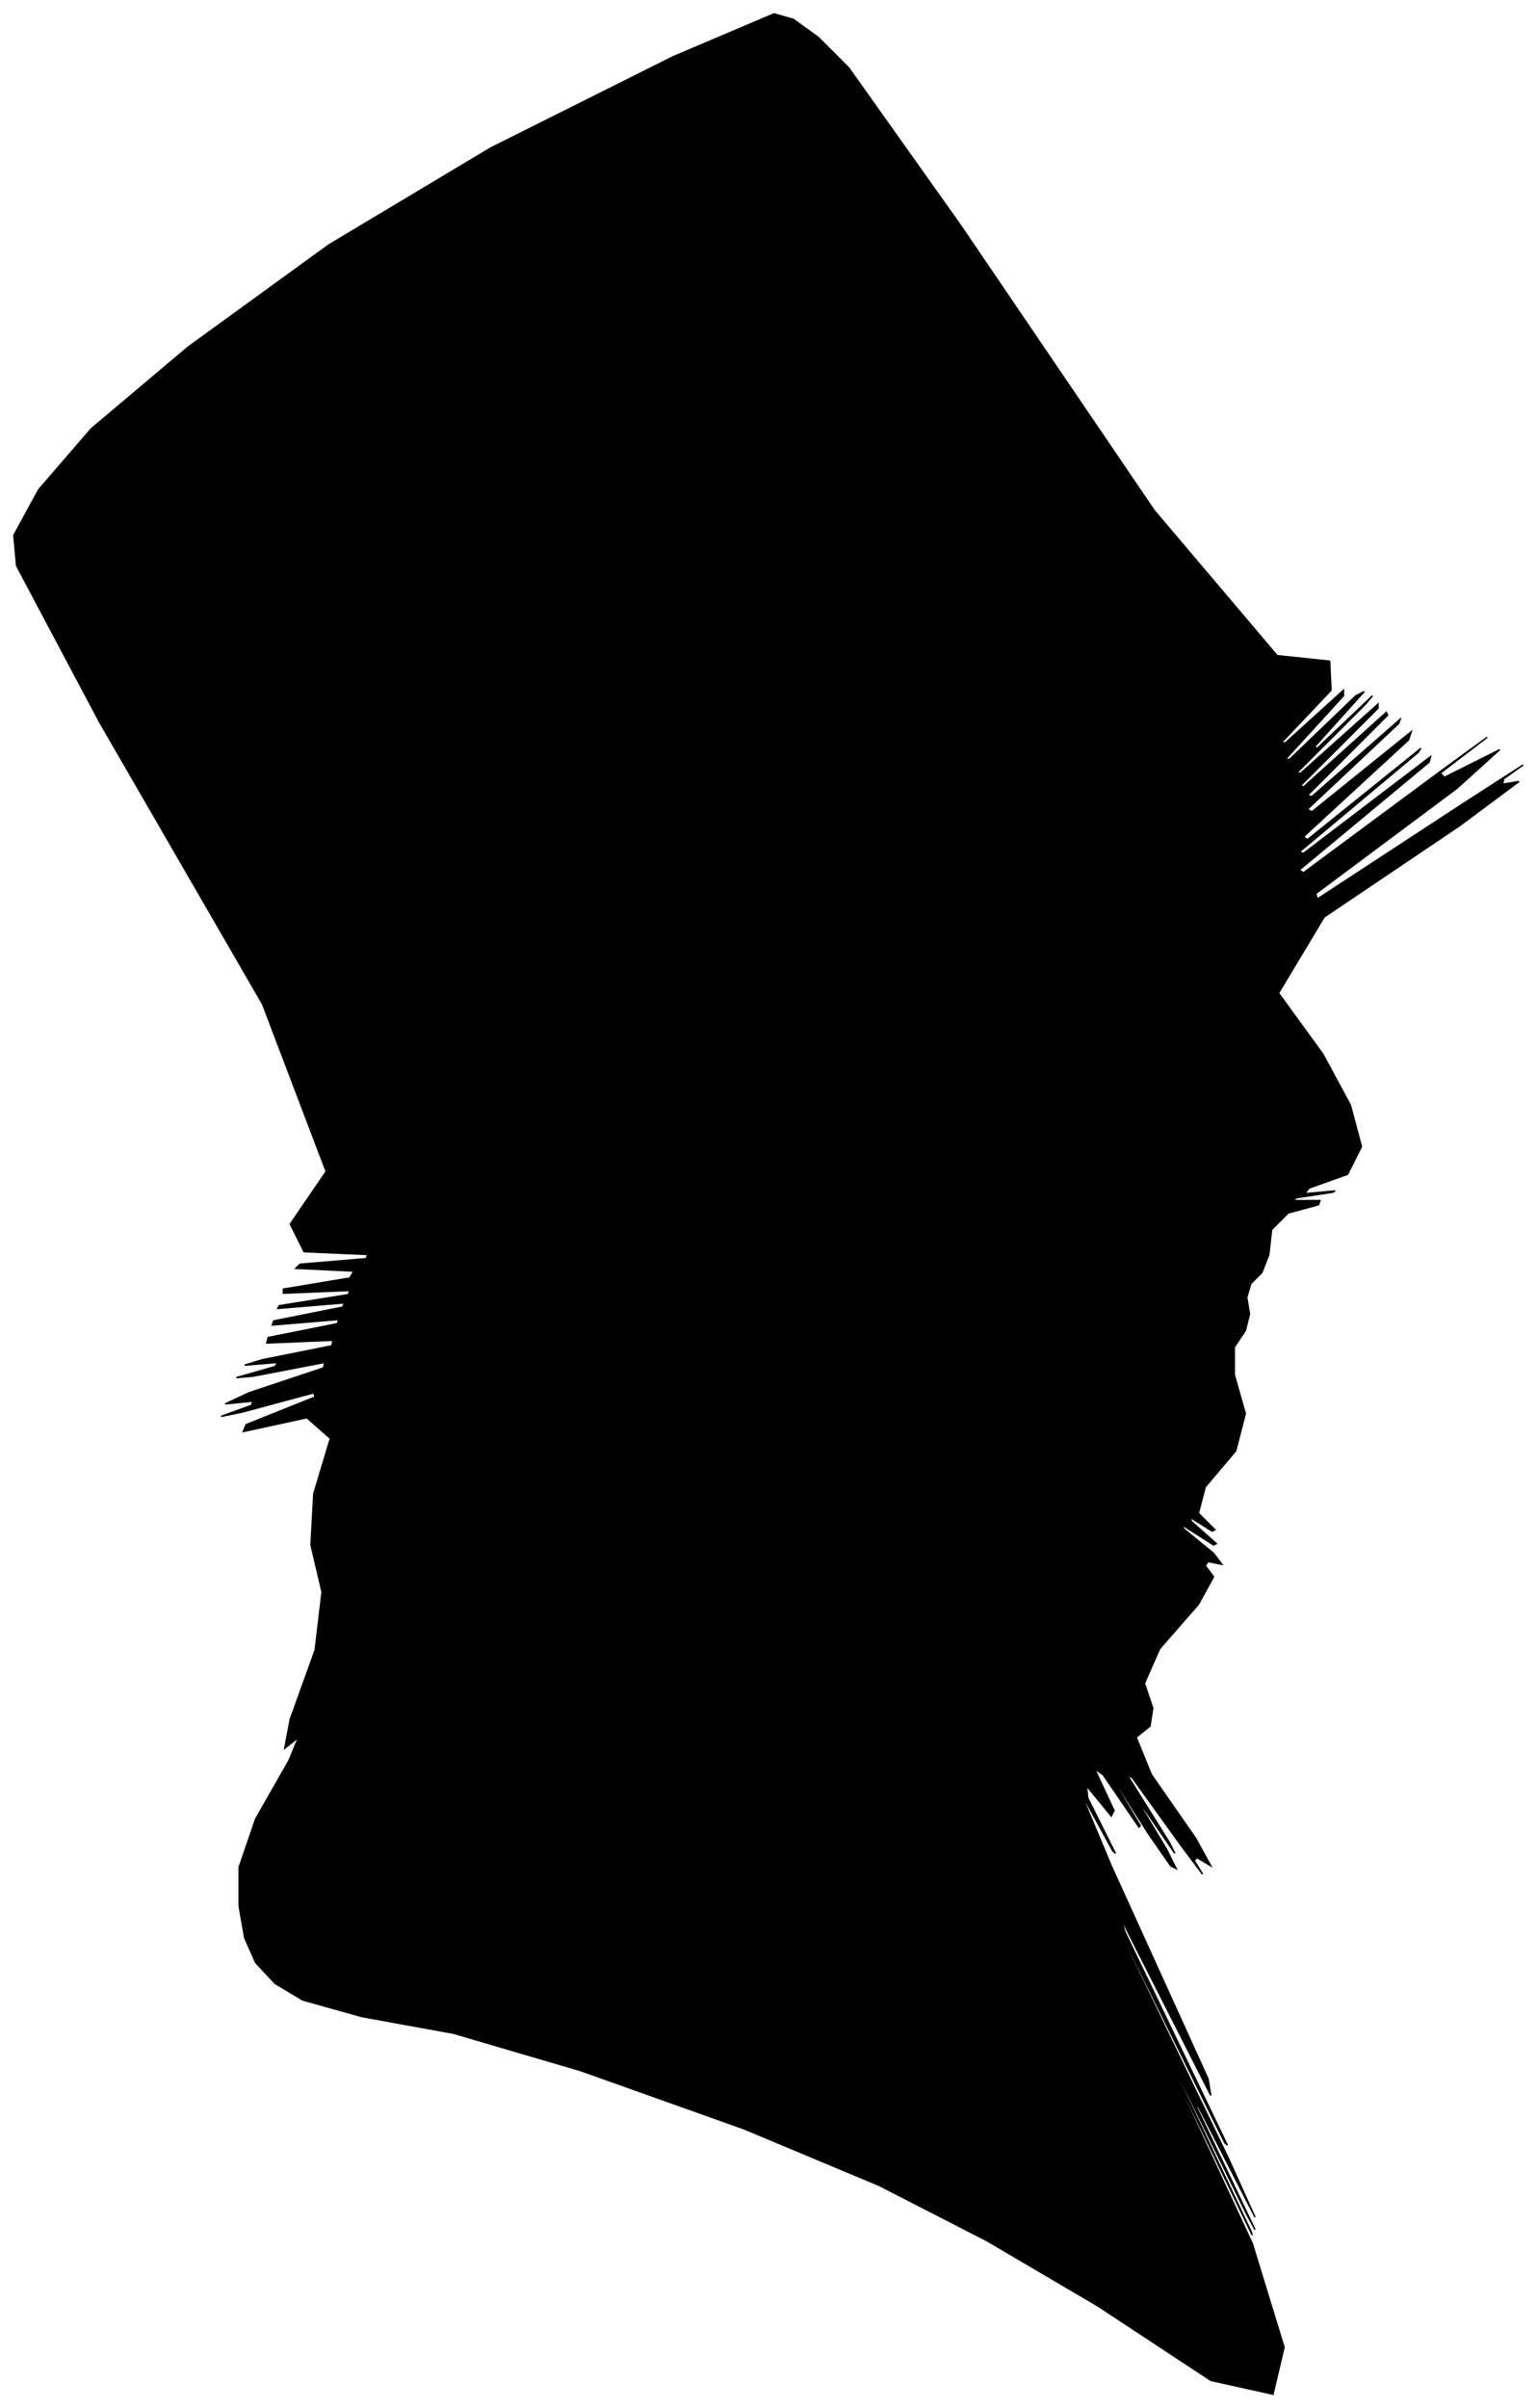 <?xml version="1.0" encoding="UTF-8"?>
<svg xmlns="http://www.w3.org/2000/svg" viewBox="187.00 124.00 1112.00 1741.00">
  <path d="M 397.00 1009.00 L 423.00 971.00 L 377.00 850.00 L 259.00 646.00 L 199.00 533.00 L 197.00 511.00 L 215.00 478.00 L 253.00 434.00 L 323.00 375.00 L 425.00 301.00 L 542.00 231.00 L 674.00 165.00 L 747.00 134.00 L 761.00 138.00 L 779.00 151.00 L 801.00 173.00 L 882.00 287.00 L 1022.00 493.00 L 1111.00 598.00 L 1149.00 602.00 L 1150.00 623.00 L 1114.00 661.00 L 1117.00 661.00 L 1159.00 623.00 L 1159.00 627.00 L 1117.00 673.00 L 1120.00 673.00 L 1168.00 627.00 L 1174.00 624.00 L 1138.00 664.00 L 1140.00 665.00 L 1180.00 627.00 L 1175.00 633.00 L 1125.00 683.00 L 1128.00 683.00 L 1184.00 633.00 L 1184.00 636.00 L 1128.00 692.00 L 1130.00 693.00 L 1190.00 639.00 L 1191.00 641.00 L 1133.00 699.00 L 1136.00 700.00 L 1200.00 644.00 L 1199.00 647.00 L 1133.00 709.00 L 1136.00 711.00 L 1208.00 653.00 L 1206.00 659.00 L 1130.00 729.00 L 1133.00 731.00 L 1215.00 665.00 L 1213.00 668.00 L 1127.00 740.00 L 1130.00 741.00 L 1222.00 671.00 L 1221.00 675.00 L 1127.00 753.00 L 1130.00 755.00 L 1230.00 681.00 L 1263.00 657.00 L 1229.00 683.00 L 1232.00 686.00 L 1272.00 666.00 L 1241.00 694.00 L 1139.00 770.00 L 1140.00 774.00 L 1244.00 706.00 L 1289.00 677.00 L 1275.00 687.00 L 1274.00 691.00 L 1286.00 689.00 L 1243.00 721.00 L 1145.00 787.00 L 1112.00 842.00 L 1144.00 886.00 L 1164.00 923.00 L 1172.00 953.00 L 1162.00 973.00 L 1134.00 983.00 L 1131.00 987.00 L 1153.00 985.00 L 1151.00 986.00 L 1125.00 990.00 L 1122.00 992.00 L 1142.00 992.00 L 1141.00 995.00 L 1119.00 1001.00 L 1107.00 1013.00 L 1105.00 1031.00 L 1100.00 1044.00 L 1092.00 1052.00 L 1089.00 1062.00 L 1091.00 1074.00 L 1088.00 1086.00 L 1080.00 1098.00 L 1080.00 1118.00 L 1088.00 1146.00 L 1081.00 1173.00 L 1059.00 1199.00 L 1054.00 1218.00 L 1066.00 1230.00 L 1064.00 1231.00 L 1048.00 1221.00 L 1049.00 1224.00 L 1067.00 1240.00 L 1065.00 1241.00 L 1043.00 1227.00 L 1043.00 1229.00 L 1065.00 1247.00 L 1071.00 1255.00 L 1061.00 1253.00 L 1059.00 1256.00 L 1065.00 1264.00 L 1054.00 1284.00 L 1026.00 1316.00 L 1015.00 1341.00 L 1021.00 1359.00 L 1019.00 1372.00 L 1009.00 1380.00 L 1020.00 1407.00 L 1052.00 1453.00 L 1063.00 1473.00 L 1053.00 1467.00 L 1051.00 1469.00 L 1057.00 1479.00 L 1042.00 1459.00 L 1006.00 1409.00 L 1003.00 1408.00 L 1033.00 1456.00 L 1037.00 1464.00 L 1015.00 1432.00 L 1013.00 1431.00 L 1031.00 1461.00 L 1038.00 1475.00 L 1034.00 1473.00 L 1018.00 1450.00 L 990.00 1406.00 L 988.00 1404.00 L 1012.00 1444.00 L 1011.00 1445.00 L 985.00 1407.00 L 979.00 1403.00 L 993.00 1433.00 L 991.00 1437.00 L 973.00 1415.00 L 974.00 1424.00 L 994.00 1464.00 L 992.00 1462.00 L 968.00 1418.00 L 991.00 1473.00 L 1061.00 1627.00 L 1063.00 1639.00 L 997.00 1509.00 L 1001.00 1521.00 L 1075.00 1675.00 L 1073.00 1673.00 L 995.00 1515.00 L 996.00 1519.00 L 1076.00 1685.00 L 1095.00 1727.00 L 1053.00 1645.00 L 1053.00 1648.00 L 1095.00 1736.00 L 1089.00 1725.00 L 1035.00 1615.00 L 1036.00 1619.00 L 1092.00 1737.00 L 1093.00 1740.00 L 1039.00 1628.00 L 1039.00 1630.00 L 1093.00 1746.00 L 1116.00 1821.00 L 1108.00 1855.00 L 1063.00 1845.00 L 981.00 1791.00 L 901.00 1744.00 L 823.00 1704.00 L 725.00 1663.00 L 607.00 1621.00 L 515.00 1594.00 L 449.00 1582.00 L 406.00 1570.00 L 386.00 1558.00 L 372.00 1543.00 L 364.00 1525.00 L 360.00 1502.00 L 360.00 1474.00 L 372.00 1439.00 L 396.00 1397.00 L 403.00 1380.00 L 393.00 1388.00 L 397.00 1367.00 L 415.00 1317.00 L 420.00 1275.00 L 412.00 1241.00 L 414.00 1204.00 L 426.00 1164.00 L 409.00 1149.00 L 363.00 1159.00 L 365.00 1154.00 L 415.00 1134.00 L 414.00 1131.00 L 362.00 1145.00 L 347.00 1148.00 L 369.00 1140.00 L 370.00 1137.00 L 350.00 1139.00 L 367.00 1131.00 L 421.00 1113.00 L 422.00 1109.00 L 370.00 1119.00 L 358.00 1120.00 L 386.00 1112.00 L 388.00 1109.00 L 364.00 1111.00 L 377.00 1107.00 L 427.00 1097.00 L 428.00 1093.00 L 380.00 1095.00 L 381.00 1091.00 L 431.00 1081.00 L 432.00 1078.00 L 384.00 1082.00 L 385.00 1079.00 L 435.00 1069.00 L 436.00 1066.00 L 388.00 1070.00 L 389.00 1068.00 L 439.00 1060.00 L 440.00 1057.00 L 392.00 1059.00 L 392.00 1056.00 L 440.00 1048.00 L 443.00 1043.00 L 401.00 1041.00 L 404.00 1038.00 L 452.00 1034.00 L 453.00 1031.00 L 407.00 1029.00 L 397.00 1009.00 Z" fill="black" stroke="black" stroke-width="1"/>
</svg>